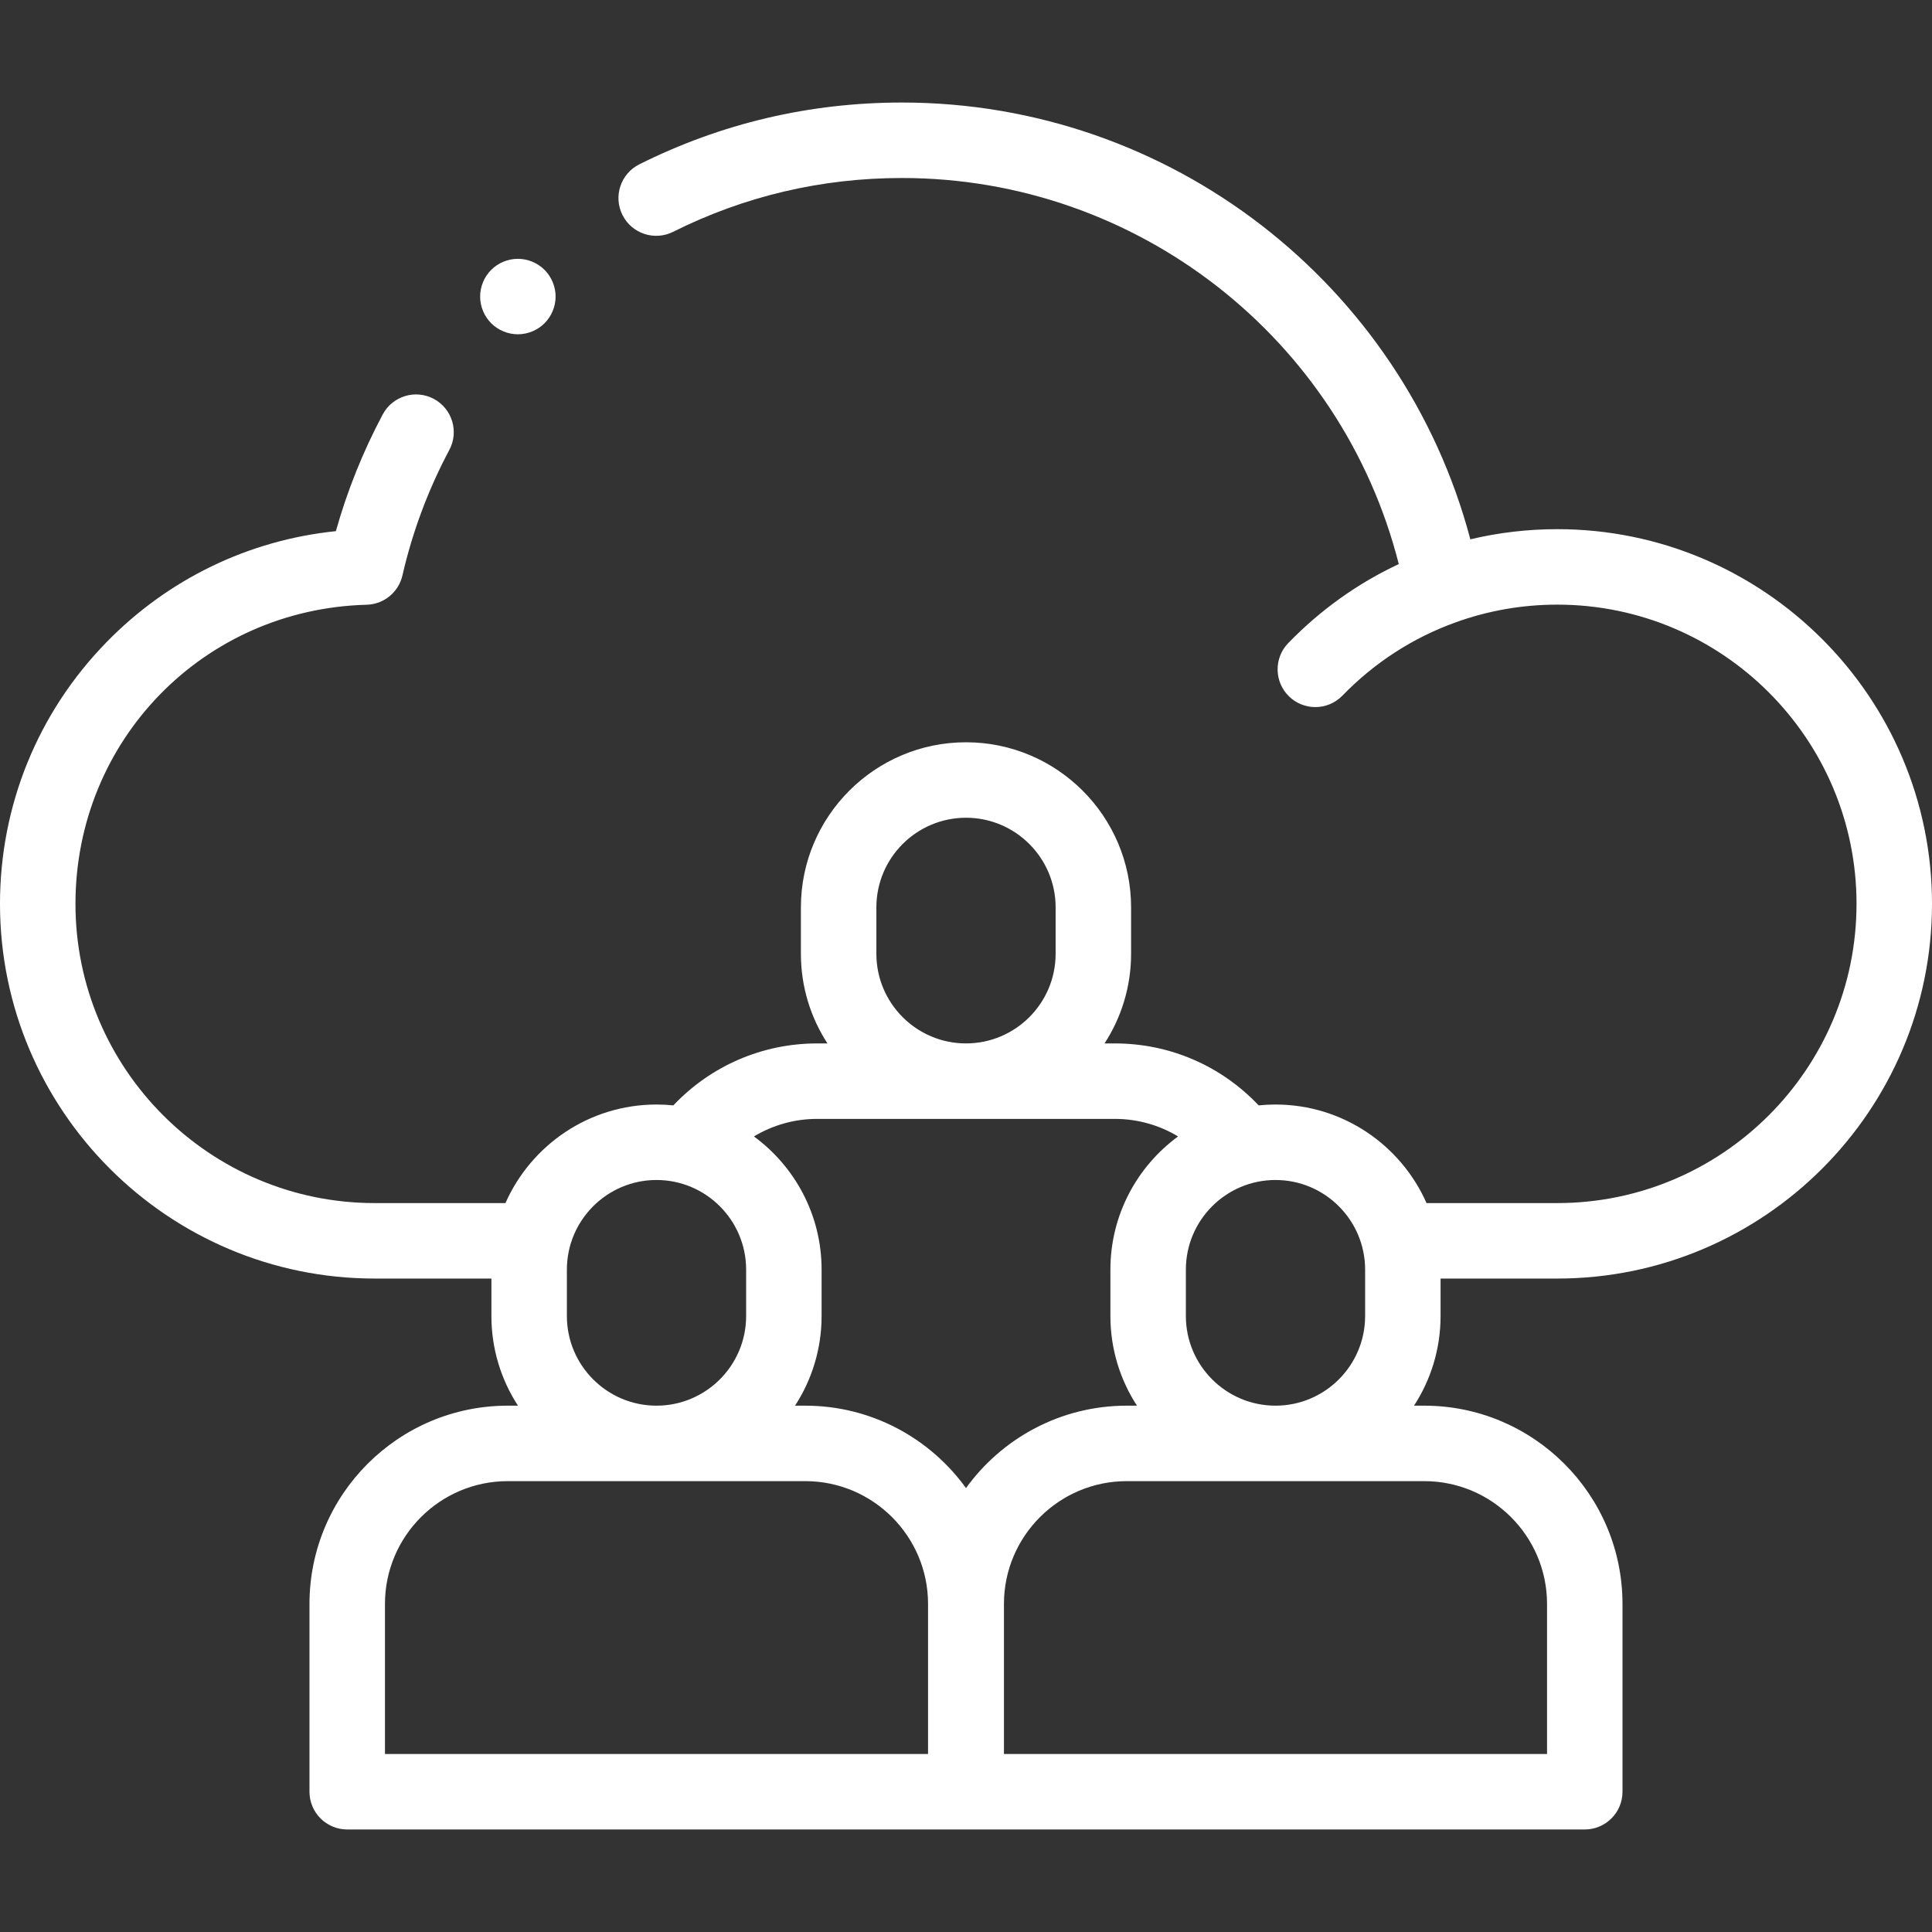 <?xml version="1.0"?>
<svg xmlns="http://www.w3.org/2000/svg" xmlns:xlink="http://www.w3.org/1999/xlink" xmlns:svgjs="http://svgjs.com/svgjs" version="1.1" width="512" height="512" x="0" y="0" viewBox="0 0 512 512" style="enable-background:new 0 0 512 512" xml:space="preserve" class=""><rect x="0" y="0" width="512" height="512" fill="#333333" stroke="none"/><g><g xmlns="http://www.w3.org/2000/svg" id="XMLID_845_"><g id="XMLID_15_"><path id="XMLID_490_" d="m381.771 338.829h30.933c54.752 0 99.297-44.544 99.297-99.297 0-54.752-44.544-99.297-99.297-99.297-7.818 0-15.532.903-23.046 2.691-17.931-67.696-79.598-115.755-150.618-115.755-24.462 0-47.884 5.511-69.614 16.379-4.939 2.471-6.941 8.478-4.471 13.417 2.471 4.939 8.477 6.942 13.417 4.471 18.927-9.467 39.339-14.267 60.668-14.267 62.408 0 116.521 42.566 131.65 102.318-10.803 5.049-20.712 12.088-29.289 20.935-3.844 3.965-3.746 10.296.22 14.141 1.942 1.883 4.452 2.82 6.959 2.82 2.611 0 5.22-1.017 7.181-3.04 8.542-8.812 18.751-15.351 29.925-19.388 8.646-3.133 17.736-4.722 27.017-4.722 43.725 0 79.297 35.572 79.297 79.297s-35.572 79.297-79.297 79.297h-34.656c-6.795-15.365-22.175-26.119-40.028-26.119-1.507 0-2.996.077-4.464.226-9.902-10.479-23.545-16.419-38.13-16.419h-2.71c4.444-6.846 7.037-14.999 7.037-23.751v-12.303c0-24.125-19.627-43.751-43.752-43.751s-43.752 19.627-43.752 43.751v12.303c0 8.752 2.593 16.906 7.037 23.751h-2.71c-14.554 0-28.224 5.947-38.129 16.42-1.468-.15-2.958-.226-4.465-.226-17.853 0-33.232 10.754-40.028 26.119h-34.656c-43.725-.001-79.297-35.573-79.297-79.298 0-43.31 33.895-78.128 77.165-79.268 4.562-.12 8.464-3.313 9.484-7.761 2.655-11.576 6.837-22.77 12.431-33.27 2.597-4.874.75-10.931-4.124-13.527-4.874-2.597-10.931-.75-13.527 4.124-5.244 9.844-9.408 20.219-12.419 30.932-23.068 2.368-44.426 12.658-60.795 29.438-18.195 18.65-28.215 43.273-28.215 69.332 0 54.753 44.544 99.297 99.297 99.297h30.933v9.936c0 8.752 2.593 16.906 7.037 23.752h-2.711c-28.969 0-52.537 23.568-52.537 52.537v49.775c0 5.522 4.477 10 10 10h327.962c5.523 0 10-4.478 10-10v-49.775c0-28.969-23.568-52.537-52.537-52.537h-2.711c4.444-6.846 7.037-15 7.037-23.752v-9.936zm-149.523-86.064v-12.303c0-13.097 10.655-23.751 23.752-23.751s23.752 10.655 23.752 23.751v12.303c0 13.096-10.655 23.751-23.752 23.751s-23.752-10.655-23.752-23.751zm-15.673 43.752h78.85c6.021 0 11.782 1.642 16.776 4.653-10.863 7.969-17.933 20.818-17.933 35.292v12.303c0 8.752 2.593 16.906 7.037 23.752h-2.711c-17.514 0-33.043 8.623-42.594 21.836-9.551-13.214-25.08-21.836-42.594-21.836h-2.711c4.444-6.846 7.037-15 7.037-23.752v-12.303c0-14.474-7.069-27.322-17.931-35.291 4.999-3.012 10.764-4.654 16.774-4.654zm-66.346 52.248v-12.303c0-13.097 10.655-23.752 23.751-23.752s23.752 10.655 23.752 23.752v12.303c0 13.097-10.655 23.752-23.752 23.752s-23.751-10.656-23.751-23.752zm95.714 116.064h-143.924v-39.775c0-17.941 14.596-32.537 32.537-32.537h78.85c17.941 0 32.537 14.596 32.537 32.537zm164.038-39.775v39.775h-143.924v-39.775c0-17.941 14.596-32.537 32.537-32.537h78.85c17.941 0 32.537 14.595 32.537 32.537zm-95.714-76.289v-12.303c0-13.097 10.655-23.752 23.752-23.752s23.751 10.655 23.751 23.752v12.303c0 13.097-10.655 23.752-23.751 23.752s-23.752-10.656-23.752-23.752z" fill="#ffffff" data-original="#000000" style="" class=""/><path id="XMLID_496_" d="m137.24 88.59c2.63 0 5.21-1.07 7.07-2.93s2.93-4.44 2.93-7.07-1.07-5.21-2.93-7.07-4.43-2.93-7.07-2.93c-2.63 0-5.21 1.07-7.07 2.93s-2.93 4.44-2.93 7.07 1.07 5.21 2.93 7.07 4.44 2.93 7.07 2.93z" fill="#ffffff" data-original="#000000" style="" class=""/></g></g></g></svg>
